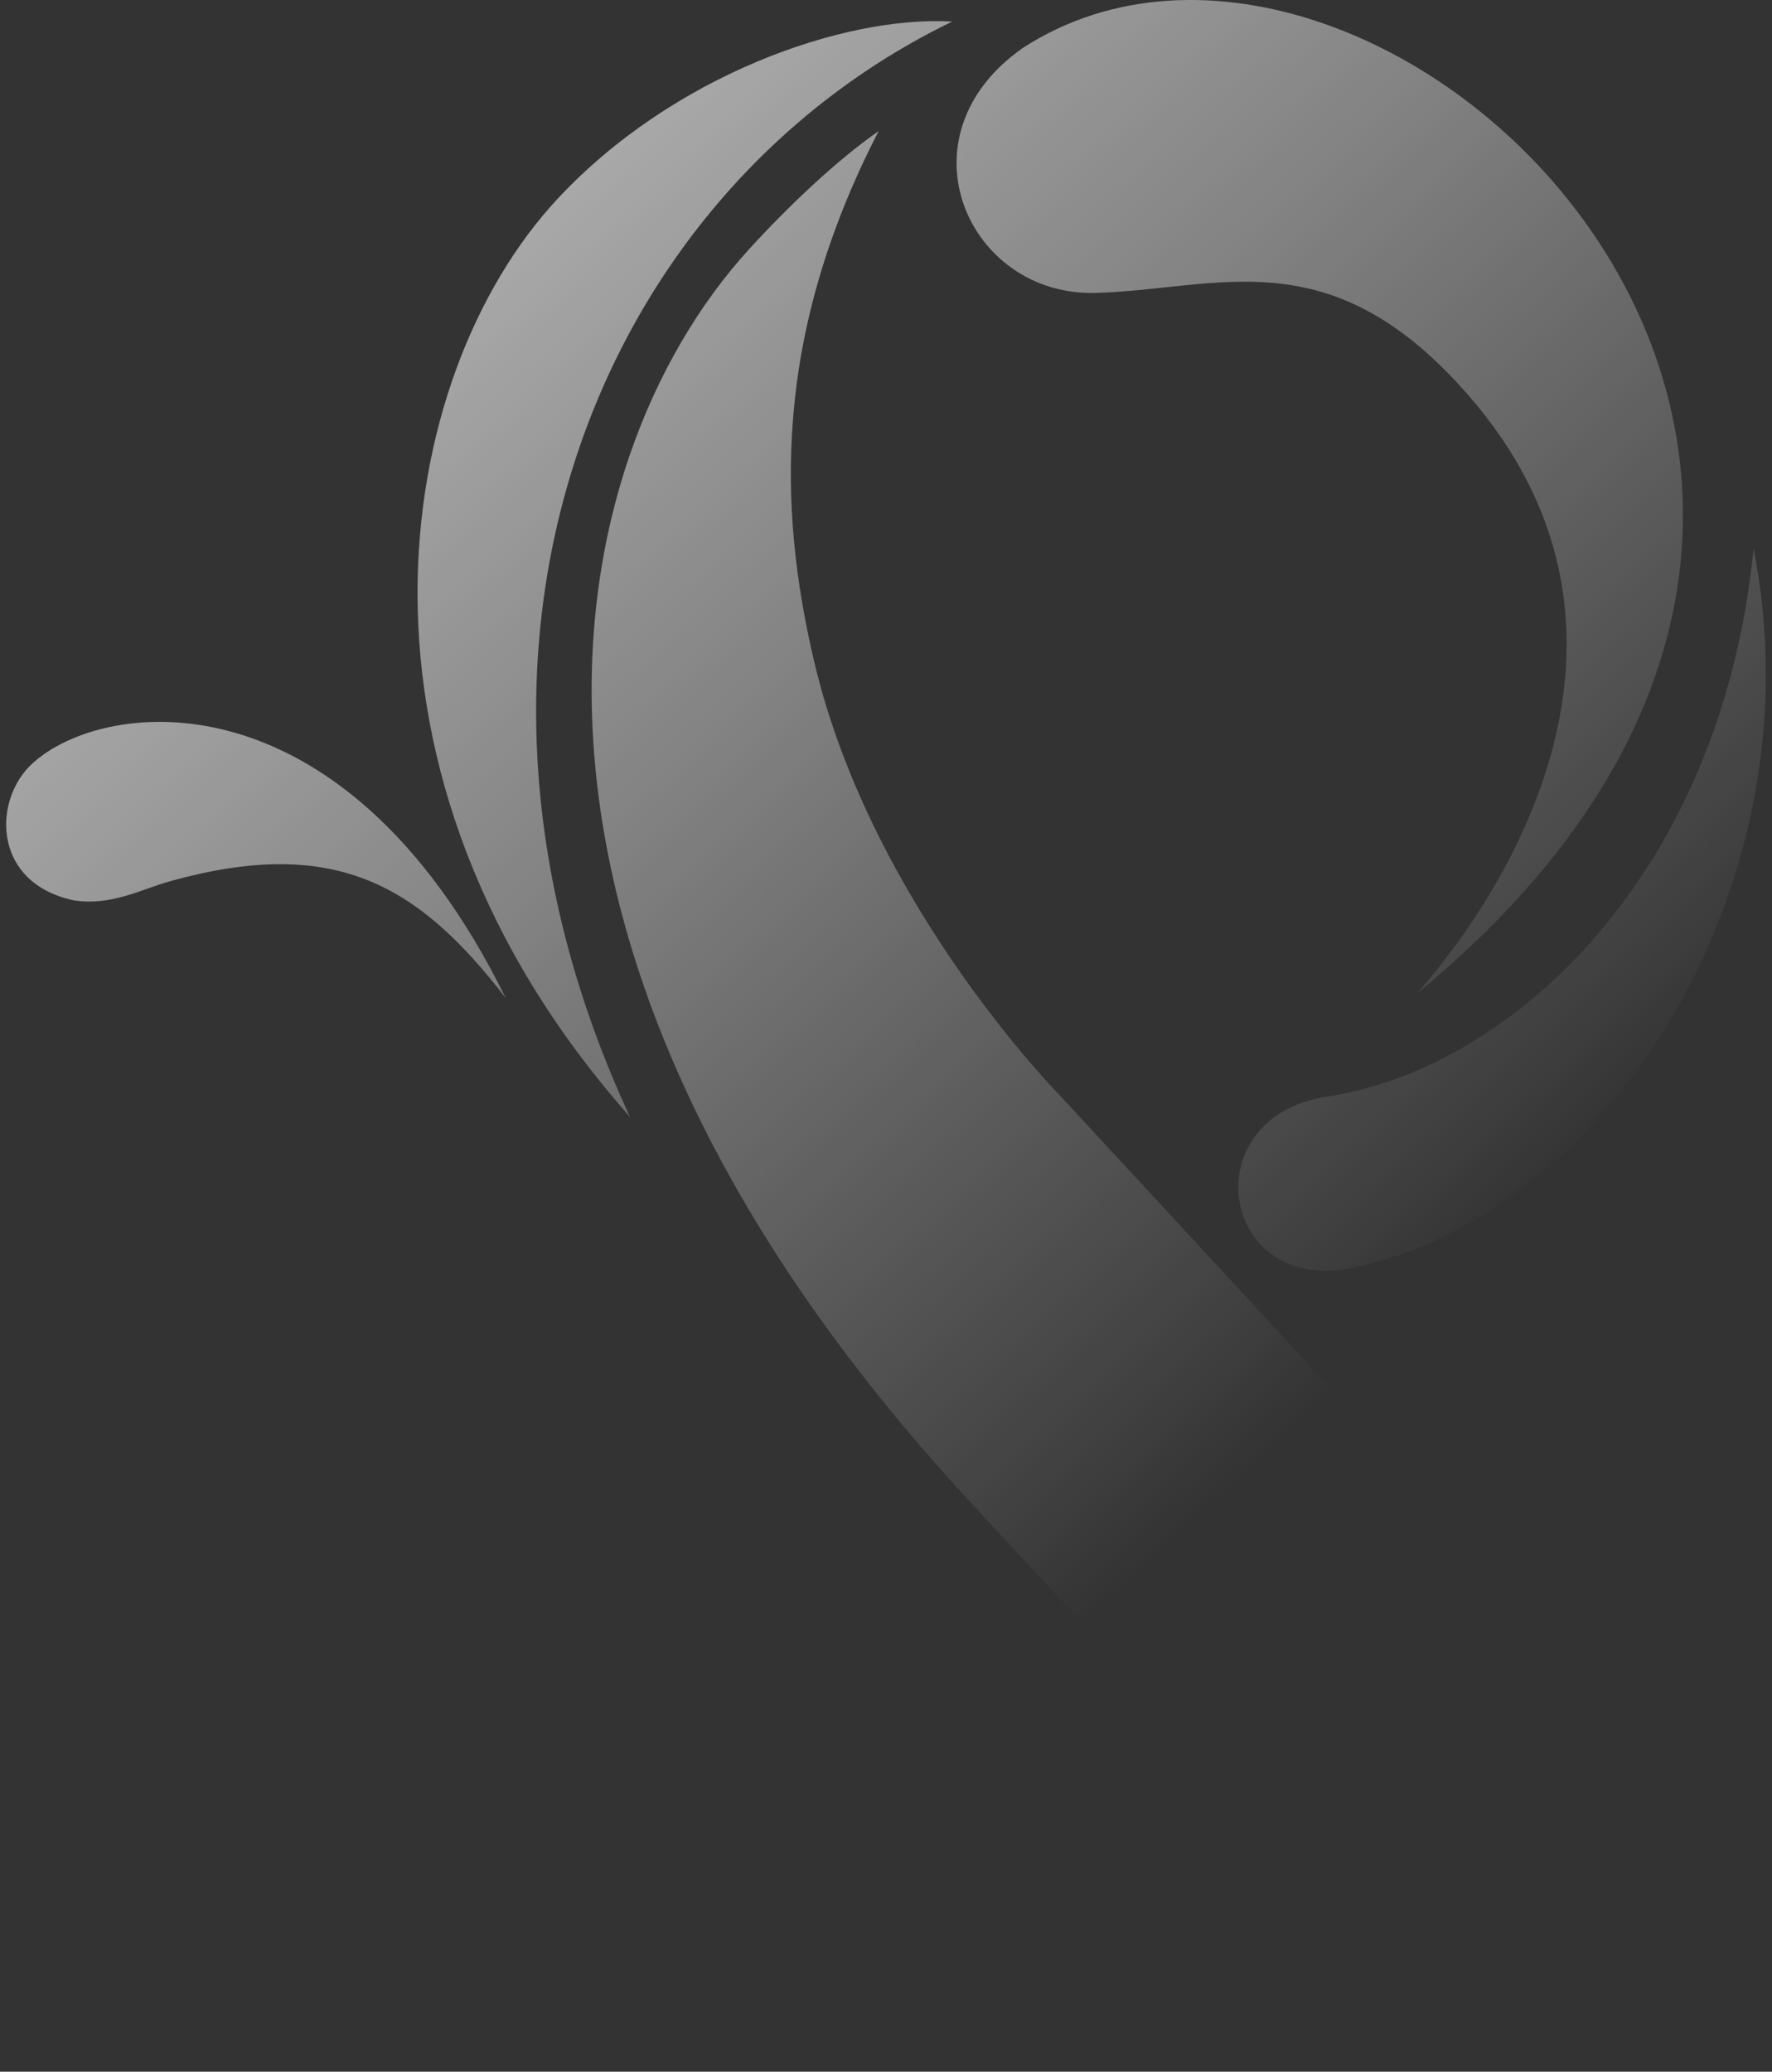 <?xml version="1.0" encoding="UTF-8"?>
<svg id="_圖層_1" xmlns="http://www.w3.org/2000/svg" xmlns:xlink="http://www.w3.org/1999/xlink" version="1.1" viewBox="0 0 706.78 825.97">
  <rect x="0" y="0" width="706.78" height="825.97" fill="#333333" stroke="none"/>
  <!-- Generator: Adobe Illustrator 29.6.1, SVG Export Plug-In . SVG Version: 2.1.1 Build 9)  -->
  <defs>
    <style>
      .st0 {
        fill: url(#_未命名漸層);
      }
    </style>
    <linearGradient id="_未命名漸層" data-name="未命名漸層" x1="6779.64" y1="-13212.17" x2="8343.84" y2="-13212.17" gradientTransform="translate(-4296.13 14682.62) rotate(-132.77) scale(1 -1)" gradientUnits="userSpaceOnUse">
      <stop offset=".2" stop-color="#fff" stop-opacity="0"/>
      <stop offset=".23" stop-color="#fff" stop-opacity=".06"/>
      <stop offset=".43" stop-color="#fff" stop-opacity=".39"/>
      <stop offset=".61" stop-color="#fff" stop-opacity=".65"/>
      <stop offset=".75" stop-color="#fff" stop-opacity=".84"/>
      <stop offset=".86" stop-color="#fff" stop-opacity=".96"/>
      <stop offset=".92" stop-color="#fff"/>
    </linearGradient>
  </defs>
  <path class="st0" d="M565.23,396.04c38.97-44.31,100.92-146.46,20.22-238.72-55.1-62.99-99.07-41.9-148.45-40.54-50.97,1.41-79.44-62.31-29.1-97.62,142.08-92.03,413.93,166.14,157.33,376.88h0ZM298.64,99.51c-77.12,84.69-117.31,276.98,88.29,499.26h0l189.92,205.32c25.56,27.64,68.69,29.32,96.32,3.75,27.64-25.56,29.32-68.69,3.75-96.32l-253.97-274.57h0s-75.22-75.87-98.15-172.94c-14.5-61.37-16.43-130.26,25.65-211.72-16.19,11.16-35.97,29.82-51.81,47.22ZM222.24,79.43c-65.41,70.35-92.79,228.45,29.02,365.84-87.32-187.94-12.59-368.37,128.56-436.68-42.93-2.51-111.48,21.25-157.59,70.85h0ZM11.42,305.86c-14.24,14.98-13.75,46.3,17.97,53.09,14.84,2.36,26.85-4.34,38.04-7.49,66.91-18.83,99.99,2.13,134.26,46.4-65.81-133.61-163.91-119.11-190.27-92ZM539.15,505.54c103.51-21.18,186.56-154.97,160.27-286.82-12.59,128.73-95.45,207.15-170.03,218.47-54.04,8.2-42.75,79.09,9.76,68.35h0Z"/>
</svg>
